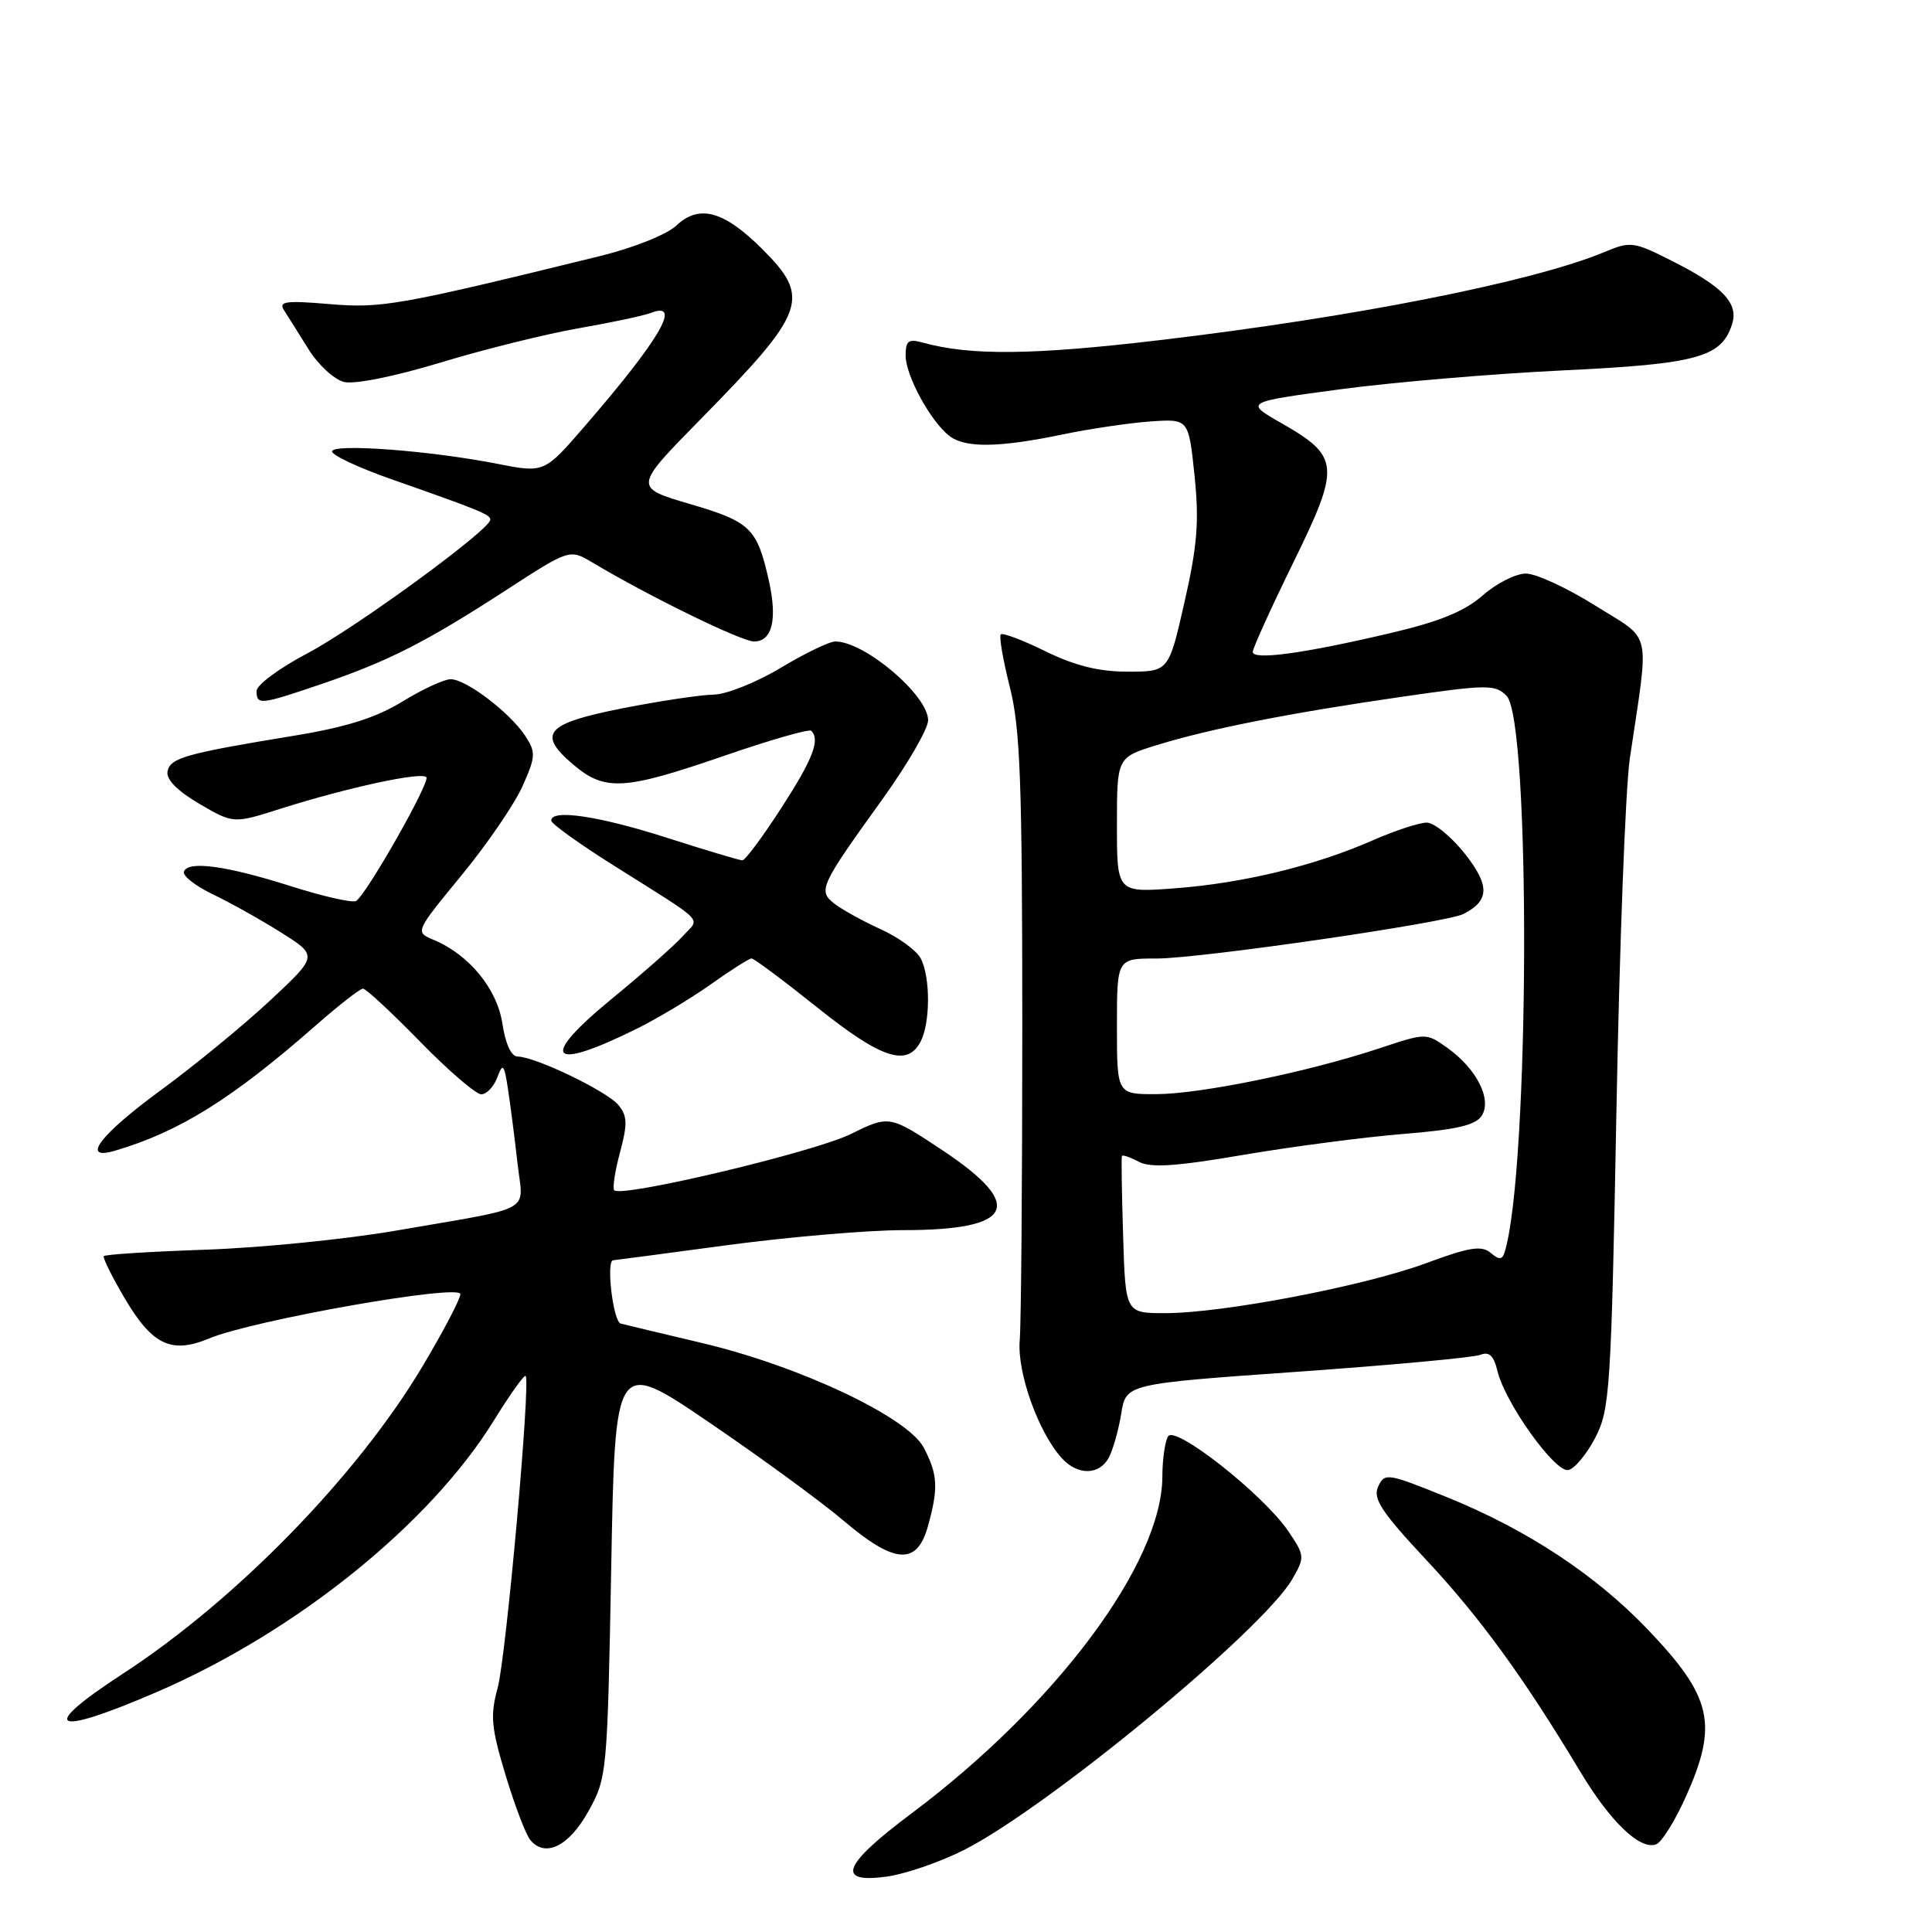 <?xml version="1.0" encoding="UTF-8" standalone="no"?>
<!DOCTYPE svg PUBLIC "-//W3C//DTD SVG 1.1//EN" "http://www.w3.org/Graphics/SVG/1.1/DTD/svg11.dtd" >
<svg xmlns="http://www.w3.org/2000/svg" xmlns:xlink="http://www.w3.org/1999/xlink" version="1.1" viewBox="0 0 256 256">
 <g >
 <path fill="currentColor"
d=" M 127.74 245.13 C 138.80 239.53 167.34 215.99 171.23 209.25 C 172.91 206.34 172.90 206.14 170.72 202.91 C 167.48 198.10 155.73 188.82 154.78 190.32 C 154.37 190.97 154.02 193.38 154.02 195.67 C 153.97 207.13 139.96 225.93 120.75 240.31 C 111.65 247.12 110.69 249.59 117.49 248.66 C 119.96 248.32 124.57 246.73 127.74 245.13 Z  M 77.97 240.00 C 80.43 235.58 80.48 235.03 80.99 207.74 C 81.50 179.99 81.50 179.99 94.00 188.50 C 100.88 193.18 108.88 199.03 111.79 201.51 C 118.55 207.25 121.50 207.45 122.95 202.25 C 124.36 197.17 124.27 195.42 122.42 191.85 C 120.33 187.80 105.96 181.01 93.00 177.95 C 87.78 176.71 82.94 175.56 82.25 175.38 C 81.24 175.12 80.28 167.02 81.25 166.99 C 81.39 166.99 88.19 166.09 96.36 164.99 C 104.53 163.90 115.02 163.00 119.67 163.00 C 134.34 163.00 135.94 159.78 124.93 152.45 C 117.85 147.75 117.85 147.75 112.68 150.29 C 107.82 152.67 82.39 158.72 81.39 157.72 C 81.14 157.47 81.48 155.22 82.15 152.71 C 83.17 148.92 83.13 147.86 81.94 146.42 C 80.42 144.58 70.89 140.00 68.59 140.00 C 67.75 140.00 66.98 138.33 66.57 135.65 C 65.88 131.04 62.17 126.51 57.47 124.54 C 54.98 123.50 54.98 123.50 61.14 116.00 C 64.53 111.88 68.17 106.56 69.23 104.19 C 70.99 100.24 71.02 99.68 69.59 97.50 C 67.58 94.43 61.76 90.00 59.72 90.00 C 58.85 90.00 55.97 91.33 53.32 92.96 C 49.83 95.10 45.88 96.35 39.00 97.48 C 24.61 99.84 22.54 100.42 22.20 102.21 C 21.99 103.27 23.49 104.79 26.40 106.50 C 30.93 109.15 30.93 109.15 37.21 107.15 C 46.08 104.34 56.01 102.20 56.50 103.00 C 56.96 103.74 48.55 118.54 47.19 119.38 C 46.73 119.67 42.88 118.80 38.63 117.45 C 29.98 114.70 24.89 114.01 24.37 115.50 C 24.18 116.05 25.90 117.40 28.20 118.50 C 30.50 119.60 34.57 121.88 37.26 123.57 C 42.13 126.65 42.13 126.65 35.79 132.57 C 32.30 135.83 25.76 141.20 21.25 144.50 C 13.20 150.40 10.61 153.84 15.25 152.47 C 23.81 149.95 30.79 145.58 41.95 135.78 C 44.95 133.15 47.71 131.00 48.10 131.00 C 48.49 131.00 51.88 134.15 55.64 138.00 C 59.40 141.85 63.06 145.00 63.77 145.00 C 64.48 145.00 65.44 143.99 65.90 142.75 C 66.64 140.77 66.81 140.98 67.34 144.50 C 67.67 146.70 68.23 151.07 68.58 154.20 C 69.32 160.83 71.13 159.83 52.50 163.06 C 45.90 164.20 34.54 165.34 27.25 165.59 C 19.96 165.84 13.89 166.22 13.75 166.45 C 13.61 166.68 14.81 169.10 16.41 171.84 C 20.13 178.21 22.67 179.45 27.69 177.36 C 33.49 174.93 61.00 170.08 61.00 171.48 C 61.00 172.11 58.74 176.43 55.97 181.07 C 47.31 195.58 31.29 212.01 16.26 221.79 C 4.94 229.16 6.87 230.20 20.76 224.21 C 39.20 216.26 56.98 201.94 65.45 188.21 C 67.57 184.78 69.46 182.13 69.65 182.32 C 70.34 183.01 67.06 219.61 65.93 223.71 C 64.94 227.33 65.09 228.93 66.99 235.21 C 68.20 239.22 69.67 243.08 70.26 243.80 C 72.23 246.20 75.39 244.65 77.97 240.00 Z  M 223.39 238.06 C 227.69 228.48 226.87 224.86 218.39 215.97 C 211.43 208.67 202.31 202.66 191.67 198.36 C 183.81 195.18 183.47 195.13 182.61 196.99 C 181.89 198.58 183.03 200.32 189.00 206.71 C 196.12 214.33 201.89 222.26 209.37 234.72 C 213.40 241.43 217.33 245.19 219.46 244.38 C 220.19 244.10 221.96 241.25 223.39 238.06 Z  M 146.93 193.13 C 147.48 192.09 148.22 189.48 148.57 187.31 C 149.20 183.37 149.20 183.37 171.85 181.77 C 184.31 180.89 195.23 179.88 196.13 179.53 C 197.33 179.05 197.93 179.62 198.43 181.69 C 199.43 185.89 206.05 195.14 207.81 194.79 C 208.63 194.63 210.24 192.70 211.38 190.51 C 213.32 186.75 213.49 184.21 214.19 147.01 C 214.59 125.28 215.39 104.35 215.96 100.50 C 218.56 82.97 219.02 85.04 211.39 80.25 C 207.66 77.91 203.52 76.00 202.19 76.00 C 200.85 76.00 198.28 77.30 196.46 78.90 C 194.06 81.01 190.73 82.37 184.19 83.90 C 172.72 86.60 166.00 87.51 166.00 86.38 C 166.00 85.89 168.42 80.56 171.38 74.52 C 177.65 61.73 177.54 60.49 169.76 56.05 C 164.92 53.28 164.92 53.28 177.61 51.58 C 184.58 50.65 197.86 49.52 207.11 49.08 C 224.91 48.23 228.12 47.35 229.51 42.95 C 230.39 40.19 228.31 37.99 221.60 34.60 C 216.47 32.00 216.06 31.95 212.61 33.39 C 203.19 37.33 179.33 42.05 153.50 45.09 C 136.82 47.06 128.54 47.14 122.25 45.39 C 120.37 44.87 120.00 45.16 120.00 47.13 C 120.01 49.77 123.30 55.82 125.78 57.75 C 127.87 59.38 132.27 59.33 140.68 57.59 C 144.43 56.81 149.75 56.03 152.50 55.84 C 157.50 55.50 157.50 55.50 158.28 63.00 C 158.91 69.07 158.66 72.26 156.96 79.75 C 154.86 89.00 154.86 89.00 149.45 89.00 C 145.61 89.00 142.46 88.22 138.55 86.31 C 135.53 84.82 132.85 83.81 132.61 84.06 C 132.36 84.31 132.90 87.43 133.80 91.01 C 135.19 96.47 135.45 103.52 135.46 135.50 C 135.46 156.40 135.31 175.34 135.12 177.59 C 134.75 181.85 137.58 189.78 140.69 193.21 C 142.79 195.53 145.67 195.49 146.93 193.13 Z  M 84.50 136.25 C 87.25 134.88 91.64 132.24 94.25 130.38 C 96.87 128.52 99.27 127.00 99.59 127.00 C 99.91 127.00 103.83 129.93 108.30 133.50 C 116.75 140.26 120.18 141.40 121.96 138.07 C 123.29 135.59 123.30 129.43 121.99 126.98 C 121.43 125.93 119.07 124.21 116.74 123.15 C 114.41 122.09 111.66 120.58 110.62 119.78 C 108.34 118.03 108.60 117.47 116.99 105.81 C 120.27 101.24 122.97 96.58 122.98 95.45 C 123.01 92.16 114.58 85.00 110.69 85.00 C 109.89 85.00 106.63 86.58 103.43 88.50 C 100.23 90.42 96.24 92.02 94.56 92.04 C 92.88 92.06 87.45 92.88 82.50 93.85 C 72.26 95.87 71.10 97.22 76.03 101.37 C 80.18 104.86 82.72 104.71 95.89 100.17 C 102.00 98.06 107.23 96.56 107.50 96.83 C 108.70 98.04 107.71 100.60 103.52 107.07 C 101.06 110.88 98.74 114.00 98.37 114.00 C 98.01 114.00 93.49 112.65 88.34 111.00 C 79.33 108.11 72.95 107.17 73.05 108.75 C 73.08 109.16 76.67 111.75 81.03 114.50 C 93.88 122.60 92.77 121.48 90.49 124.03 C 89.39 125.25 85.23 128.93 81.24 132.20 C 71.28 140.35 72.70 142.12 84.50 136.25 Z  M 42.59 90.64 C 51.43 87.63 56.43 85.09 66.99 78.24 C 75.47 72.74 75.47 72.74 78.49 74.53 C 85.98 79.01 98.25 85.00 99.92 85.00 C 102.33 85.00 103.03 82.07 101.87 76.90 C 100.31 69.98 99.45 69.14 91.44 66.79 C 83.95 64.59 83.95 64.59 92.84 55.54 C 106.83 41.30 107.49 39.49 101.03 33.03 C 95.94 27.94 92.66 27.03 89.63 29.88 C 88.34 31.09 83.95 32.84 79.43 33.95 C 52.81 40.48 50.57 40.88 43.62 40.29 C 37.87 39.80 36.88 39.94 37.63 41.10 C 38.13 41.87 39.58 44.19 40.87 46.26 C 42.15 48.32 44.27 50.28 45.57 50.61 C 46.96 50.96 52.27 49.89 58.38 48.04 C 64.13 46.29 72.35 44.25 76.66 43.50 C 80.97 42.75 85.29 41.83 86.25 41.46 C 90.44 39.85 87.45 44.96 77.38 56.59 C 72.11 62.68 72.11 62.68 65.81 61.44 C 56.88 59.69 44.00 58.74 44.00 59.82 C 44.00 60.32 47.49 61.96 51.75 63.46 C 63.61 67.62 65.00 68.19 64.97 68.87 C 64.89 70.23 47.13 83.20 40.75 86.56 C 37.04 88.51 34.00 90.76 34.00 91.55 C 34.00 93.46 34.45 93.41 42.59 90.64 Z  M 148.82 163.75 C 148.64 158.11 148.57 153.35 148.66 153.17 C 148.75 152.99 149.75 153.33 150.89 153.94 C 152.45 154.77 155.79 154.56 164.72 153.03 C 171.20 151.93 180.73 150.68 185.89 150.26 C 193.04 149.68 195.54 149.10 196.35 147.82 C 197.71 145.65 195.65 141.60 191.77 138.84 C 188.97 136.85 188.97 136.85 182.74 138.92 C 173.33 142.04 159.15 144.95 153.25 144.98 C 148.00 145.00 148.00 145.00 148.00 136.00 C 148.00 127.00 148.00 127.00 153.25 127.01 C 159.00 127.01 191.63 122.28 193.93 121.10 C 197.39 119.33 197.42 117.32 194.09 113.11 C 192.30 110.85 190.03 109.00 189.04 109.00 C 188.06 109.00 184.83 110.06 181.87 111.36 C 174.25 114.71 164.74 117.02 155.75 117.70 C 148.00 118.29 148.00 118.29 148.00 109.33 C 148.00 100.37 148.00 100.37 153.25 98.74 C 160.28 96.57 170.93 94.47 185.74 92.33 C 197.08 90.69 198.11 90.68 199.62 92.19 C 202.86 95.44 202.68 155.04 199.39 165.86 C 199.06 166.95 198.68 166.98 197.49 165.99 C 196.30 165.00 194.65 165.27 188.96 167.38 C 180.79 170.41 162.03 174.00 154.39 174.00 C 149.13 174.00 149.13 174.00 148.82 163.75 Z "/>
</g>
</svg>